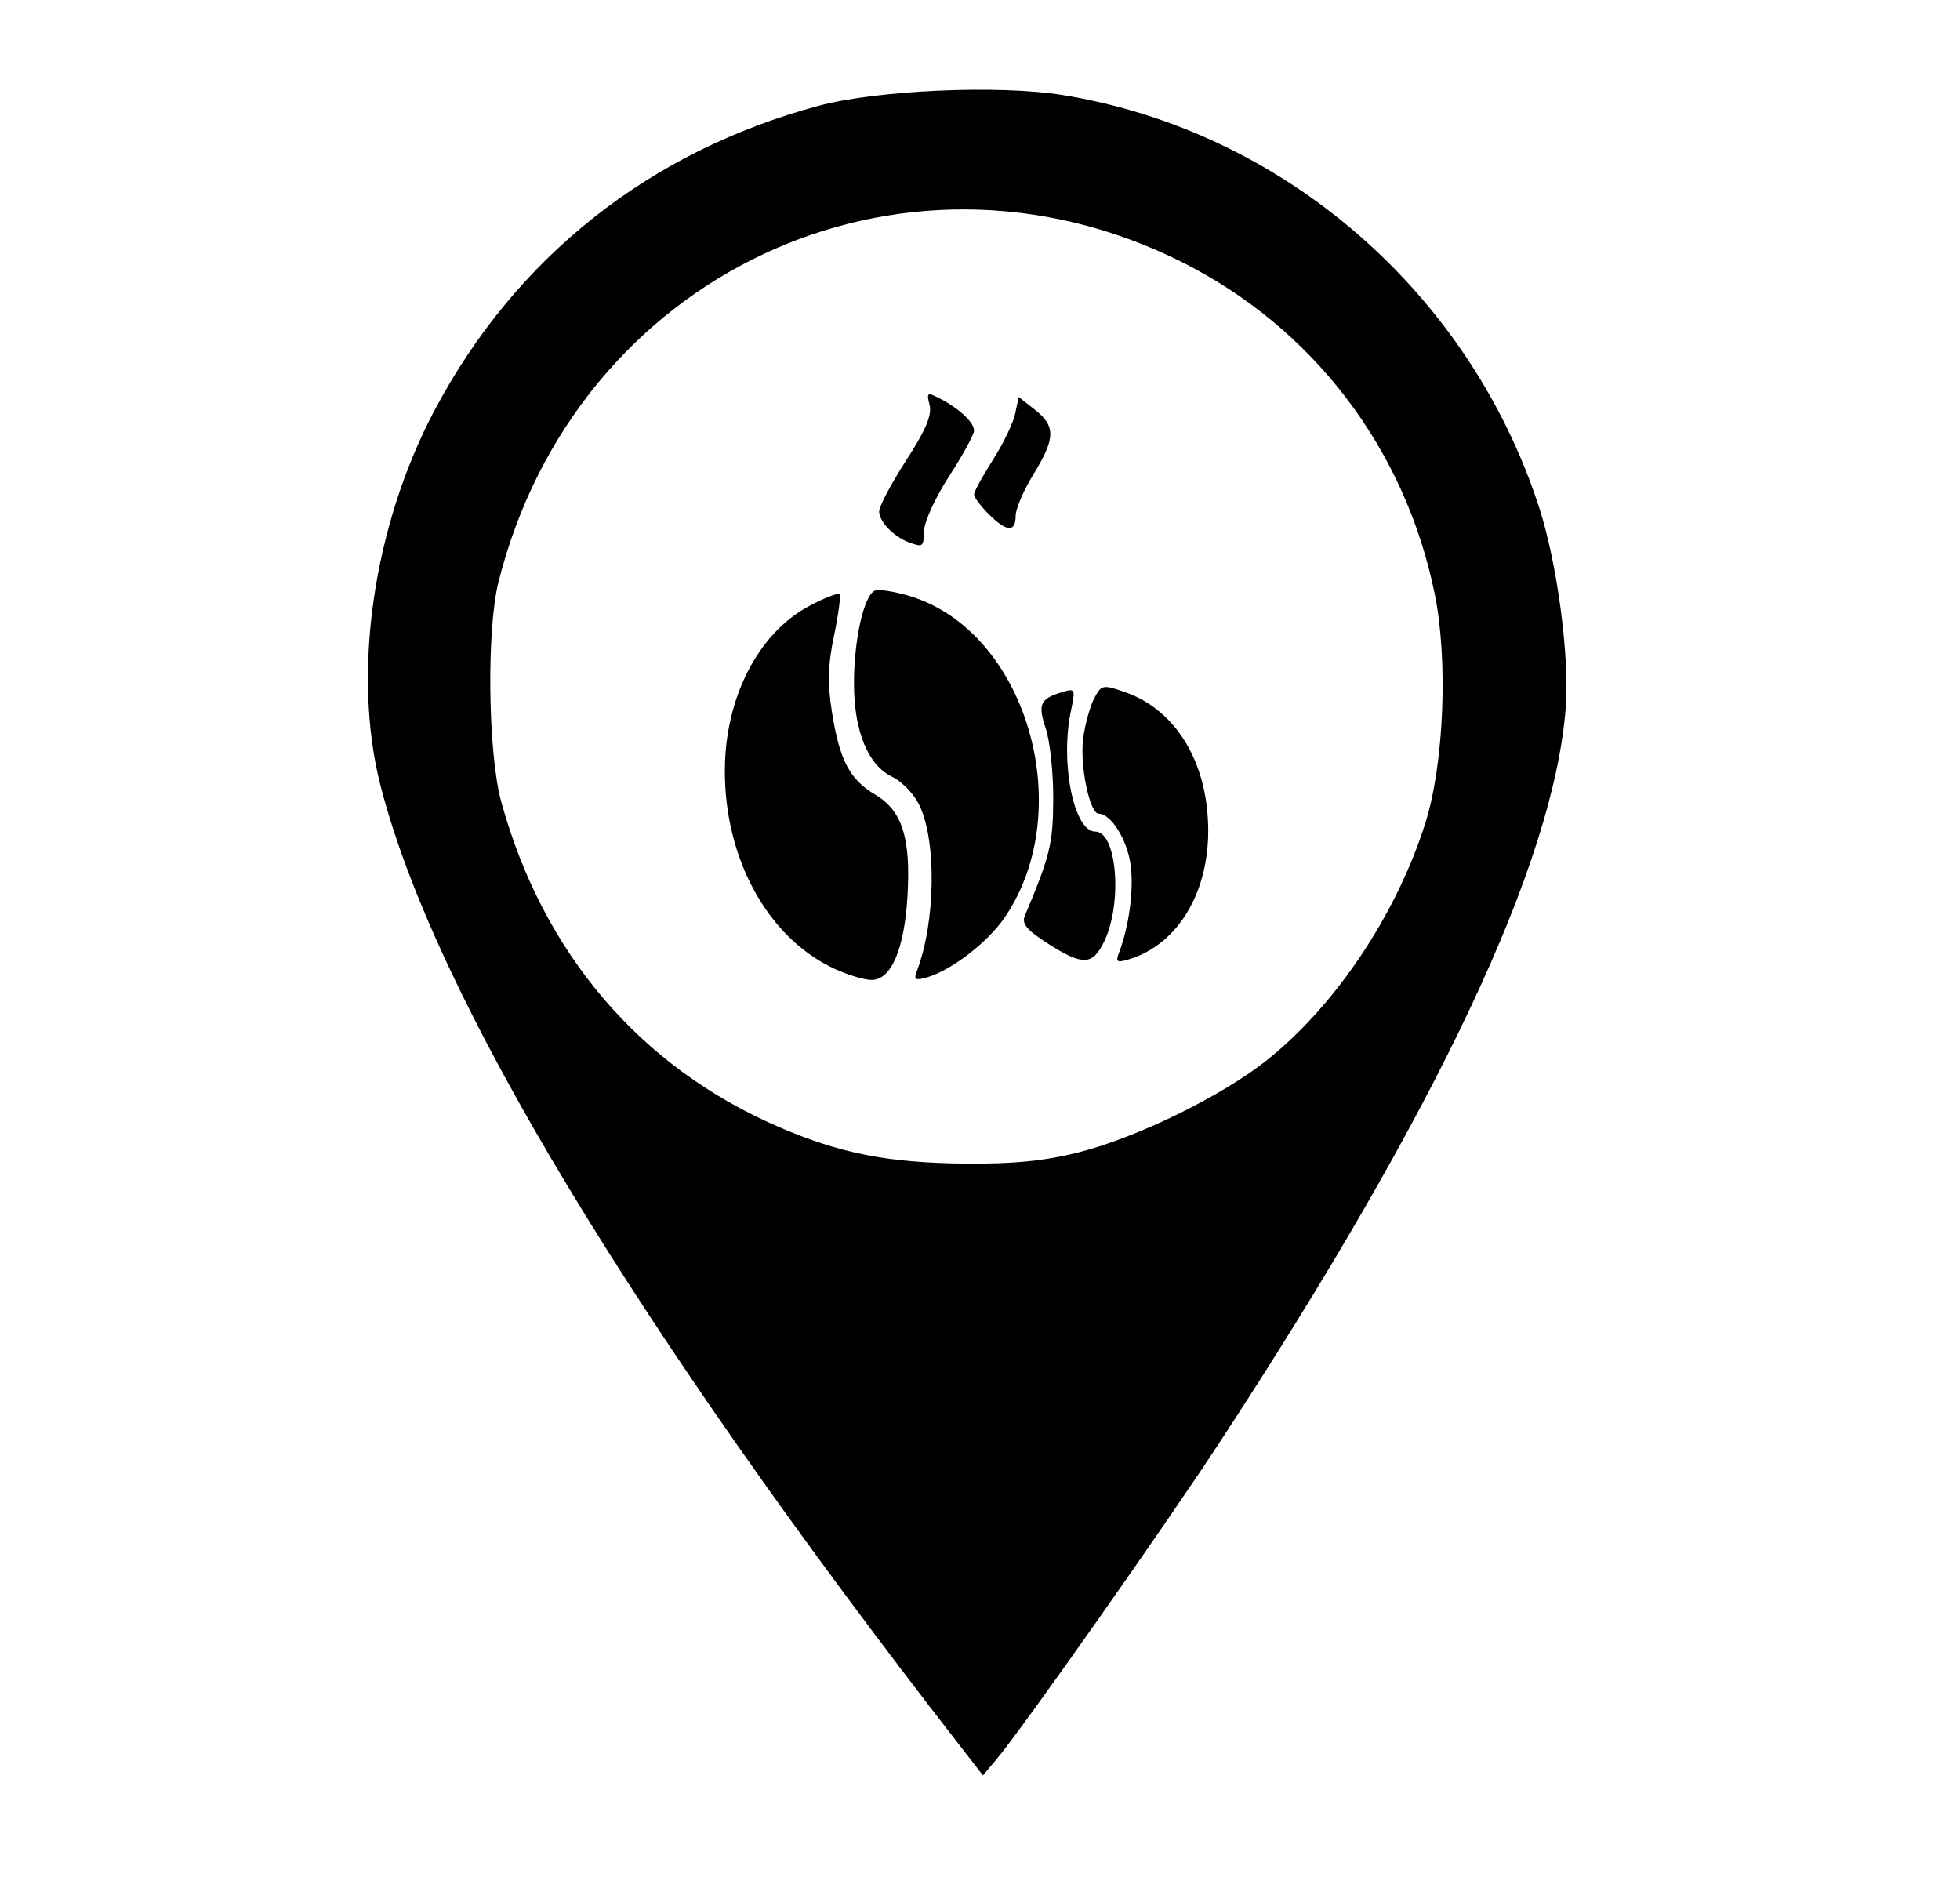<?xml version="1.0" encoding="UTF-8" standalone="no"?>
<!-- Created with Inkscape (http://www.inkscape.org/) -->

<svg
   version="1.1"
   id="svg385"
   width="330"
   height="316"
   viewBox="0 0 330 316"
   sodipodi:docname="Screenshot from 2023-01-11 14-21-15.png"
   xmlns:inkscape="http://www.inkscape.org/namespaces/inkscape"
   xmlns:sodipodi="http://sodipodi.sourceforge.net/DTD/sodipodi-0.dtd"
   xmlns="http://www.w3.org/2000/svg"
   xmlns:svg="http://www.w3.org/2000/svg">
  <defs
     id="defs389" />
  <sodipodi:namedview
     id="namedview387"
     pagecolor="#505050"
     bordercolor="#eeeeee"
     borderopacity="1"
     inkscape:showpageshadow="0"
     inkscape:pageopacity="0"
     inkscape:pagecheckerboard="0"
     inkscape:deskcolor="#505050"
     showgrid="false" />
  <g
     inkscape:groupmode="layer"
     inkscape:label="Image"
     id="g391">
    <path
       style="fill:#000000"
       d="M 161.5,293.754 C 106.698,223.214 73.041,167.412 64.045,132.176 59.238,113.351 62.837,88.527 73.203,69 86.847,43.298 109.345,25.477 137.825,17.815 c 9.802,-2.637 30.321,-3.549 41.024,-1.824 37.153,5.99 68.555,33.168 80.313,69.509 3.015,9.319 5.103,24.98 4.466,33.5 -1.959,26.223 -21.426,67.564 -58.383,123.987 -9.408,14.363 -33.111,48.021 -37.475,53.215 L 165.5,298.903 Z m 20.09,-99.744 c 9.765,-2.457 24.024,-9.425 31.632,-15.458 11.621,-9.215 21.932,-24.636 26.78,-40.052 3.115,-9.905 3.826,-27.31 1.57,-38.441 C 236.589,75.466 220.93,54.992 198.663,43.955 151.48,20.569 96.907,46.274 83.924,98 c -2.032,8.095 -1.767,28.86 0.472,36.998 7.005,25.463 23.359,44.631 46.681,54.714 10.373,4.484 18.444,6.069 31.514,6.188 8.032,0.073 13.271,-0.448 19,-1.89 z M 140.5,163.1 c -11.221,-5.206 -18.547,-18.515 -18.458,-33.532 0.072,-12.193 5.651,-23.006 14.216,-27.549 2.55,-1.353 4.837,-2.248 5.083,-1.989 0.246,0.258 -0.166,3.395 -0.915,6.97 -1.028,4.904 -1.115,8.066 -0.355,12.876 1.281,8.104 2.994,11.375 7.283,13.905 4.546,2.682 6.017,7.31 5.436,17.1 -0.532,8.962 -2.755,14.129 -6.065,14.097 -1.223,-0.012 -4.024,-0.857 -6.224,-1.878 z m 13.867,0.387 c 3.201,-8.342 3.349,-22.303 0.298,-28.18 -0.912,-1.757 -2.897,-3.782 -4.411,-4.5 -4.075,-1.933 -6.44,-7.628 -6.471,-15.584 -0.03,-7.48 1.675,-15.076 3.544,-15.794 0.672,-0.258 3.302,0.158 5.846,0.923 19.58,5.893 28.428,35.867 15.977,54.123 -2.837,4.159 -8.96,8.88 -13.05,10.063 -2.006,0.58 -2.291,0.407 -1.732,-1.05 z m 22.279,-4.496 c -3.712,-2.354 -4.665,-3.461 -4.111,-4.777 4.282,-10.177 4.765,-12.165 4.795,-19.713 0.018,-4.4 -0.548,-9.729 -1.257,-11.842 -1.37,-4.082 -0.953,-5.016 2.738,-6.132 2.221,-0.672 2.28,-0.549 1.5,3.138 -1.849,8.742 0.484,20.337 4.093,20.337 3.648,0 4.626,11.992 1.508,18.497 -1.925,4.015 -3.574,4.103 -9.266,0.493 z m 11.737,1.455 c 1.714,-4.468 2.545,-10.695 1.978,-14.831 -0.582,-4.245 -3.301,-8.615 -5.361,-8.615 -1.554,0 -3.24,-8.227 -2.617,-12.773 0.324,-2.361 1.158,-5.365 1.853,-6.675 1.208,-2.275 1.437,-2.322 5.127,-1.046 8.57,2.963 13.933,11.734 14.059,22.994 0.121,10.813 -5.145,19.508 -13.323,21.999 -2.03,0.619 -2.295,0.456 -1.716,-1.054 z M 153,91.291 c -2.523,-0.928 -5.001,-3.514 -4.979,-5.196 0.012,-0.877 2.059,-4.74 4.548,-8.584 3.284,-5.07 4.368,-7.624 3.946,-9.302 -0.535,-2.133 -0.403,-2.221 1.702,-1.133 3.277,1.696 5.782,4.046 5.782,5.424 0,0.654 -1.867,4.072 -4.149,7.595 -2.282,3.523 -4.195,7.642 -4.25,9.153 -0.105,2.875 -0.179,2.933 -2.601,2.043 z m 13.455,-4.745 c -1.35,-1.35 -2.455,-2.837 -2.455,-3.304 0,-0.467 1.422,-3.075 3.16,-5.795 1.738,-2.72 3.429,-6.221 3.757,-7.781 l 0.597,-2.835 2.743,2.157 c 3.502,2.755 3.453,4.828 -0.257,10.858 -1.65,2.682 -3,5.838 -3,7.015 0,2.812 -1.524,2.706 -4.545,-0.315 z"
       id="path395" />
  </g>
</svg>
